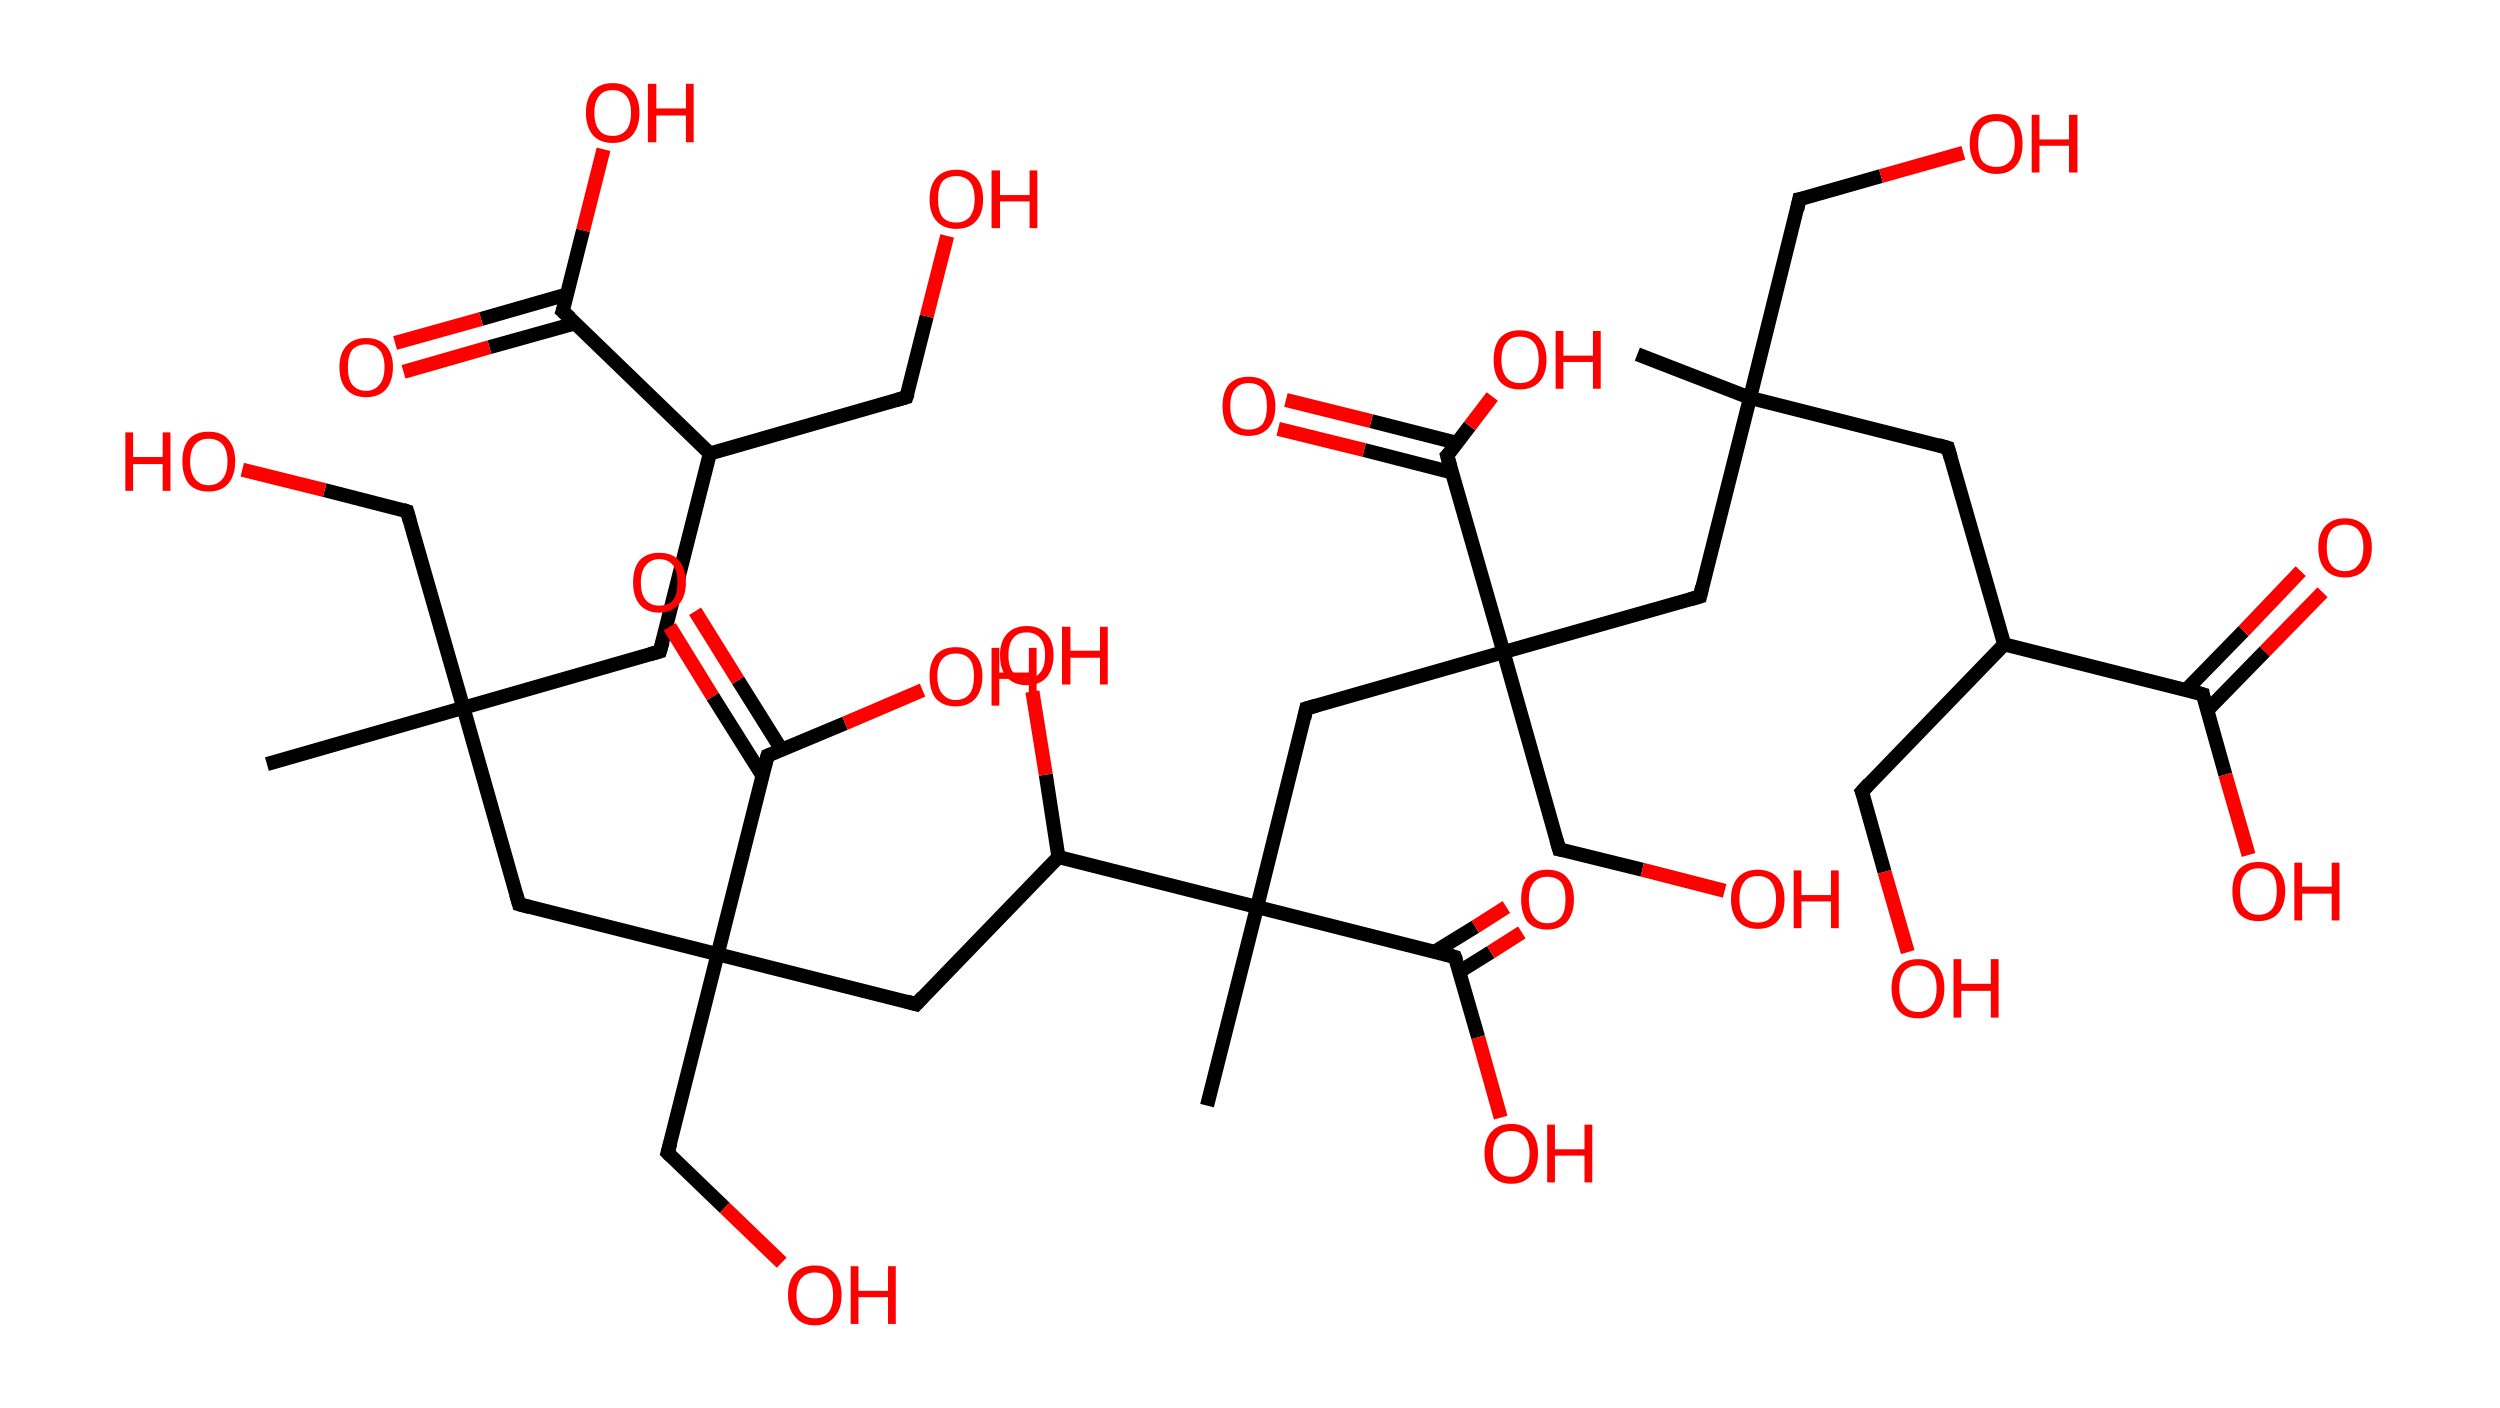<?xml version='1.0' encoding='ASCII' standalone='yes'?>
<svg xmlns="http://www.w3.org/2000/svg" xmlns:rdkit="http://www.rdkit.org/xml" xmlns:xlink="http://www.w3.org/1999/xlink" version="1.1" baseProfile="full" xml:space="preserve" width="355px" height="200px" viewBox="0 0 355 200">
<!-- END OF HEADER -->
<rect style="opacity:1.0;fill:#FFFFFF;stroke:none" width="355.0" height="200.0" x="0.0" y="0.0"> </rect>
<path class="bond-0 atom-0 atom-1" d="M 37.9,108.5 L 65.8,100.5" style="fill:none;fill-rule:evenodd;stroke:#000000;stroke-width:2.0px;stroke-linecap:butt;stroke-linejoin:miter;stroke-opacity:1"/>
<path class="bond-1 atom-1 atom-2" d="M 65.8,100.5 L 57.8,72.6" style="fill:none;fill-rule:evenodd;stroke:#000000;stroke-width:2.0px;stroke-linecap:butt;stroke-linejoin:miter;stroke-opacity:1"/>
<path class="bond-2 atom-2 atom-3" d="M 57.8,72.6 L 46.1,69.6" style="fill:none;fill-rule:evenodd;stroke:#000000;stroke-width:2.0px;stroke-linecap:butt;stroke-linejoin:miter;stroke-opacity:1"/>
<path class="bond-2 atom-2 atom-3" d="M 46.1,69.6 L 34.4,66.7" style="fill:none;fill-rule:evenodd;stroke:#FF0000;stroke-width:2.0px;stroke-linecap:butt;stroke-linejoin:miter;stroke-opacity:1"/>
<path class="bond-3 atom-1 atom-4" d="M 65.8,100.5 L 93.7,92.5" style="fill:none;fill-rule:evenodd;stroke:#000000;stroke-width:2.0px;stroke-linecap:butt;stroke-linejoin:miter;stroke-opacity:1"/>
<path class="bond-4 atom-4 atom-5" d="M 93.7,92.5 L 100.8,64.4" style="fill:none;fill-rule:evenodd;stroke:#000000;stroke-width:2.0px;stroke-linecap:butt;stroke-linejoin:miter;stroke-opacity:1"/>
<path class="bond-5 atom-5 atom-6" d="M 100.8,64.4 L 128.7,56.4" style="fill:none;fill-rule:evenodd;stroke:#000000;stroke-width:2.0px;stroke-linecap:butt;stroke-linejoin:miter;stroke-opacity:1"/>
<path class="bond-6 atom-6 atom-7" d="M 128.7,56.4 L 131.6,44.9" style="fill:none;fill-rule:evenodd;stroke:#000000;stroke-width:2.0px;stroke-linecap:butt;stroke-linejoin:miter;stroke-opacity:1"/>
<path class="bond-6 atom-6 atom-7" d="M 131.6,44.9 L 134.5,33.5" style="fill:none;fill-rule:evenodd;stroke:#FF0000;stroke-width:2.0px;stroke-linecap:butt;stroke-linejoin:miter;stroke-opacity:1"/>
<path class="bond-7 atom-5 atom-8" d="M 100.8,64.4 L 79.9,44.2" style="fill:none;fill-rule:evenodd;stroke:#000000;stroke-width:2.0px;stroke-linecap:butt;stroke-linejoin:miter;stroke-opacity:1"/>
<path class="bond-8 atom-8 atom-9" d="M 80.5,41.8 L 68.3,45.3" style="fill:none;fill-rule:evenodd;stroke:#000000;stroke-width:2.0px;stroke-linecap:butt;stroke-linejoin:miter;stroke-opacity:1"/>
<path class="bond-8 atom-8 atom-9" d="M 68.3,45.3 L 56.1,48.7" style="fill:none;fill-rule:evenodd;stroke:#FF0000;stroke-width:2.0px;stroke-linecap:butt;stroke-linejoin:miter;stroke-opacity:1"/>
<path class="bond-8 atom-8 atom-9" d="M 81.7,45.9 L 69.5,49.3" style="fill:none;fill-rule:evenodd;stroke:#000000;stroke-width:2.0px;stroke-linecap:butt;stroke-linejoin:miter;stroke-opacity:1"/>
<path class="bond-8 atom-8 atom-9" d="M 69.5,49.3 L 57.3,52.8" style="fill:none;fill-rule:evenodd;stroke:#FF0000;stroke-width:2.0px;stroke-linecap:butt;stroke-linejoin:miter;stroke-opacity:1"/>
<path class="bond-9 atom-8 atom-10" d="M 79.9,44.2 L 82.8,32.7" style="fill:none;fill-rule:evenodd;stroke:#000000;stroke-width:2.0px;stroke-linecap:butt;stroke-linejoin:miter;stroke-opacity:1"/>
<path class="bond-9 atom-8 atom-10" d="M 82.8,32.7 L 85.7,21.2" style="fill:none;fill-rule:evenodd;stroke:#FF0000;stroke-width:2.0px;stroke-linecap:butt;stroke-linejoin:miter;stroke-opacity:1"/>
<path class="bond-10 atom-1 atom-11" d="M 65.8,100.5 L 73.7,128.4" style="fill:none;fill-rule:evenodd;stroke:#000000;stroke-width:2.0px;stroke-linecap:butt;stroke-linejoin:miter;stroke-opacity:1"/>
<path class="bond-11 atom-11 atom-12" d="M 73.7,128.4 L 101.9,135.5" style="fill:none;fill-rule:evenodd;stroke:#000000;stroke-width:2.0px;stroke-linecap:butt;stroke-linejoin:miter;stroke-opacity:1"/>
<path class="bond-12 atom-12 atom-13" d="M 101.9,135.5 L 94.8,163.7" style="fill:none;fill-rule:evenodd;stroke:#000000;stroke-width:2.0px;stroke-linecap:butt;stroke-linejoin:miter;stroke-opacity:1"/>
<path class="bond-13 atom-13 atom-14" d="M 94.8,163.7 L 102.9,171.5" style="fill:none;fill-rule:evenodd;stroke:#000000;stroke-width:2.0px;stroke-linecap:butt;stroke-linejoin:miter;stroke-opacity:1"/>
<path class="bond-13 atom-13 atom-14" d="M 102.9,171.5 L 111.0,179.3" style="fill:none;fill-rule:evenodd;stroke:#FF0000;stroke-width:2.0px;stroke-linecap:butt;stroke-linejoin:miter;stroke-opacity:1"/>
<path class="bond-14 atom-12 atom-15" d="M 101.9,135.5 L 130.1,142.6" style="fill:none;fill-rule:evenodd;stroke:#000000;stroke-width:2.0px;stroke-linecap:butt;stroke-linejoin:miter;stroke-opacity:1"/>
<path class="bond-15 atom-15 atom-16" d="M 130.1,142.6 L 150.3,121.7" style="fill:none;fill-rule:evenodd;stroke:#000000;stroke-width:2.0px;stroke-linecap:butt;stroke-linejoin:miter;stroke-opacity:1"/>
<path class="bond-16 atom-16 atom-17" d="M 150.3,121.7 L 148.5,110.0" style="fill:none;fill-rule:evenodd;stroke:#000000;stroke-width:2.0px;stroke-linecap:butt;stroke-linejoin:miter;stroke-opacity:1"/>
<path class="bond-16 atom-16 atom-17" d="M 148.5,110.0 L 146.6,98.2" style="fill:none;fill-rule:evenodd;stroke:#FF0000;stroke-width:2.0px;stroke-linecap:butt;stroke-linejoin:miter;stroke-opacity:1"/>
<path class="bond-17 atom-16 atom-18" d="M 150.3,121.7 L 178.5,128.8" style="fill:none;fill-rule:evenodd;stroke:#000000;stroke-width:2.0px;stroke-linecap:butt;stroke-linejoin:miter;stroke-opacity:1"/>
<path class="bond-18 atom-18 atom-19" d="M 178.5,128.8 L 171.4,157.0" style="fill:none;fill-rule:evenodd;stroke:#000000;stroke-width:2.0px;stroke-linecap:butt;stroke-linejoin:miter;stroke-opacity:1"/>
<path class="bond-19 atom-18 atom-20" d="M 178.5,128.8 L 185.5,100.6" style="fill:none;fill-rule:evenodd;stroke:#000000;stroke-width:2.0px;stroke-linecap:butt;stroke-linejoin:miter;stroke-opacity:1"/>
<path class="bond-20 atom-20 atom-21" d="M 185.5,100.6 L 213.5,92.6" style="fill:none;fill-rule:evenodd;stroke:#000000;stroke-width:2.0px;stroke-linecap:butt;stroke-linejoin:miter;stroke-opacity:1"/>
<path class="bond-21 atom-21 atom-22" d="M 213.5,92.6 L 221.4,120.6" style="fill:none;fill-rule:evenodd;stroke:#000000;stroke-width:2.0px;stroke-linecap:butt;stroke-linejoin:miter;stroke-opacity:1"/>
<path class="bond-22 atom-22 atom-23" d="M 221.4,120.6 L 233.2,123.5" style="fill:none;fill-rule:evenodd;stroke:#000000;stroke-width:2.0px;stroke-linecap:butt;stroke-linejoin:miter;stroke-opacity:1"/>
<path class="bond-22 atom-22 atom-23" d="M 233.2,123.5 L 244.9,126.5" style="fill:none;fill-rule:evenodd;stroke:#FF0000;stroke-width:2.0px;stroke-linecap:butt;stroke-linejoin:miter;stroke-opacity:1"/>
<path class="bond-23 atom-21 atom-24" d="M 213.5,92.6 L 241.4,84.7" style="fill:none;fill-rule:evenodd;stroke:#000000;stroke-width:2.0px;stroke-linecap:butt;stroke-linejoin:miter;stroke-opacity:1"/>
<path class="bond-24 atom-24 atom-25" d="M 241.4,84.7 L 248.5,56.5" style="fill:none;fill-rule:evenodd;stroke:#000000;stroke-width:2.0px;stroke-linecap:butt;stroke-linejoin:miter;stroke-opacity:1"/>
<path class="bond-25 atom-25 atom-26" d="M 248.5,56.5 L 232.5,50.3" style="fill:none;fill-rule:evenodd;stroke:#000000;stroke-width:2.0px;stroke-linecap:butt;stroke-linejoin:miter;stroke-opacity:1"/>
<path class="bond-26 atom-25 atom-27" d="M 248.5,56.5 L 255.5,28.3" style="fill:none;fill-rule:evenodd;stroke:#000000;stroke-width:2.0px;stroke-linecap:butt;stroke-linejoin:miter;stroke-opacity:1"/>
<path class="bond-27 atom-27 atom-28" d="M 255.5,28.3 L 267.1,25.0" style="fill:none;fill-rule:evenodd;stroke:#000000;stroke-width:2.0px;stroke-linecap:butt;stroke-linejoin:miter;stroke-opacity:1"/>
<path class="bond-27 atom-27 atom-28" d="M 267.1,25.0 L 278.8,21.7" style="fill:none;fill-rule:evenodd;stroke:#FF0000;stroke-width:2.0px;stroke-linecap:butt;stroke-linejoin:miter;stroke-opacity:1"/>
<path class="bond-28 atom-25 atom-29" d="M 248.5,56.5 L 276.6,63.6" style="fill:none;fill-rule:evenodd;stroke:#000000;stroke-width:2.0px;stroke-linecap:butt;stroke-linejoin:miter;stroke-opacity:1"/>
<path class="bond-29 atom-29 atom-30" d="M 276.6,63.6 L 284.6,91.5" style="fill:none;fill-rule:evenodd;stroke:#000000;stroke-width:2.0px;stroke-linecap:butt;stroke-linejoin:miter;stroke-opacity:1"/>
<path class="bond-30 atom-30 atom-31" d="M 284.6,91.5 L 264.4,112.4" style="fill:none;fill-rule:evenodd;stroke:#000000;stroke-width:2.0px;stroke-linecap:butt;stroke-linejoin:miter;stroke-opacity:1"/>
<path class="bond-31 atom-31 atom-32" d="M 264.4,112.4 L 267.6,123.8" style="fill:none;fill-rule:evenodd;stroke:#000000;stroke-width:2.0px;stroke-linecap:butt;stroke-linejoin:miter;stroke-opacity:1"/>
<path class="bond-31 atom-31 atom-32" d="M 267.6,123.8 L 270.9,135.2" style="fill:none;fill-rule:evenodd;stroke:#FF0000;stroke-width:2.0px;stroke-linecap:butt;stroke-linejoin:miter;stroke-opacity:1"/>
<path class="bond-32 atom-30 atom-33" d="M 284.6,91.5 L 312.8,98.6" style="fill:none;fill-rule:evenodd;stroke:#000000;stroke-width:2.0px;stroke-linecap:butt;stroke-linejoin:miter;stroke-opacity:1"/>
<path class="bond-33 atom-33 atom-34" d="M 313.4,100.9 L 321.6,92.5" style="fill:none;fill-rule:evenodd;stroke:#000000;stroke-width:2.0px;stroke-linecap:butt;stroke-linejoin:miter;stroke-opacity:1"/>
<path class="bond-33 atom-33 atom-34" d="M 321.6,92.5 L 329.8,84.1" style="fill:none;fill-rule:evenodd;stroke:#FF0000;stroke-width:2.0px;stroke-linecap:butt;stroke-linejoin:miter;stroke-opacity:1"/>
<path class="bond-33 atom-33 atom-34" d="M 310.4,98.0 L 318.6,89.6" style="fill:none;fill-rule:evenodd;stroke:#000000;stroke-width:2.0px;stroke-linecap:butt;stroke-linejoin:miter;stroke-opacity:1"/>
<path class="bond-33 atom-33 atom-34" d="M 318.6,89.6 L 326.7,81.1" style="fill:none;fill-rule:evenodd;stroke:#FF0000;stroke-width:2.0px;stroke-linecap:butt;stroke-linejoin:miter;stroke-opacity:1"/>
<path class="bond-34 atom-33 atom-35" d="M 312.8,98.6 L 316.0,110.0" style="fill:none;fill-rule:evenodd;stroke:#000000;stroke-width:2.0px;stroke-linecap:butt;stroke-linejoin:miter;stroke-opacity:1"/>
<path class="bond-34 atom-33 atom-35" d="M 316.0,110.0 L 319.3,121.4" style="fill:none;fill-rule:evenodd;stroke:#FF0000;stroke-width:2.0px;stroke-linecap:butt;stroke-linejoin:miter;stroke-opacity:1"/>
<path class="bond-35 atom-21 atom-36" d="M 213.5,92.6 L 205.5,64.7" style="fill:none;fill-rule:evenodd;stroke:#000000;stroke-width:2.0px;stroke-linecap:butt;stroke-linejoin:miter;stroke-opacity:1"/>
<path class="bond-36 atom-36 atom-37" d="M 206.9,62.9 L 194.7,59.8" style="fill:none;fill-rule:evenodd;stroke:#000000;stroke-width:2.0px;stroke-linecap:butt;stroke-linejoin:miter;stroke-opacity:1"/>
<path class="bond-36 atom-36 atom-37" d="M 194.7,59.8 L 182.6,56.8" style="fill:none;fill-rule:evenodd;stroke:#FF0000;stroke-width:2.0px;stroke-linecap:butt;stroke-linejoin:miter;stroke-opacity:1"/>
<path class="bond-36 atom-36 atom-37" d="M 206.2,67.1 L 193.7,63.9" style="fill:none;fill-rule:evenodd;stroke:#000000;stroke-width:2.0px;stroke-linecap:butt;stroke-linejoin:miter;stroke-opacity:1"/>
<path class="bond-36 atom-36 atom-37" d="M 193.7,63.9 L 181.5,60.9" style="fill:none;fill-rule:evenodd;stroke:#FF0000;stroke-width:2.0px;stroke-linecap:butt;stroke-linejoin:miter;stroke-opacity:1"/>
<path class="bond-37 atom-36 atom-38" d="M 205.5,64.7 L 208.7,60.5" style="fill:none;fill-rule:evenodd;stroke:#000000;stroke-width:2.0px;stroke-linecap:butt;stroke-linejoin:miter;stroke-opacity:1"/>
<path class="bond-37 atom-36 atom-38" d="M 208.7,60.5 L 211.9,56.3" style="fill:none;fill-rule:evenodd;stroke:#FF0000;stroke-width:2.0px;stroke-linecap:butt;stroke-linejoin:miter;stroke-opacity:1"/>
<path class="bond-38 atom-18 atom-39" d="M 178.5,128.8 L 206.6,135.9" style="fill:none;fill-rule:evenodd;stroke:#000000;stroke-width:2.0px;stroke-linecap:butt;stroke-linejoin:miter;stroke-opacity:1"/>
<path class="bond-39 atom-39 atom-40" d="M 207.2,138.0 L 211.7,135.2" style="fill:none;fill-rule:evenodd;stroke:#000000;stroke-width:2.0px;stroke-linecap:butt;stroke-linejoin:miter;stroke-opacity:1"/>
<path class="bond-39 atom-39 atom-40" d="M 211.7,135.2 L 216.1,132.4" style="fill:none;fill-rule:evenodd;stroke:#FF0000;stroke-width:2.0px;stroke-linecap:butt;stroke-linejoin:miter;stroke-opacity:1"/>
<path class="bond-39 atom-39 atom-40" d="M 203.8,135.1 L 209.5,131.6" style="fill:none;fill-rule:evenodd;stroke:#000000;stroke-width:2.0px;stroke-linecap:butt;stroke-linejoin:miter;stroke-opacity:1"/>
<path class="bond-39 atom-39 atom-40" d="M 209.5,131.6 L 213.9,128.8" style="fill:none;fill-rule:evenodd;stroke:#FF0000;stroke-width:2.0px;stroke-linecap:butt;stroke-linejoin:miter;stroke-opacity:1"/>
<path class="bond-40 atom-39 atom-41" d="M 206.6,135.9 L 209.9,147.3" style="fill:none;fill-rule:evenodd;stroke:#000000;stroke-width:2.0px;stroke-linecap:butt;stroke-linejoin:miter;stroke-opacity:1"/>
<path class="bond-40 atom-39 atom-41" d="M 209.9,147.3 L 213.1,158.7" style="fill:none;fill-rule:evenodd;stroke:#FF0000;stroke-width:2.0px;stroke-linecap:butt;stroke-linejoin:miter;stroke-opacity:1"/>
<path class="bond-41 atom-12 atom-42" d="M 101.9,135.5 L 109.0,107.3" style="fill:none;fill-rule:evenodd;stroke:#000000;stroke-width:2.0px;stroke-linecap:butt;stroke-linejoin:miter;stroke-opacity:1"/>
<path class="bond-42 atom-42 atom-43" d="M 111.0,106.5 L 104.8,96.6" style="fill:none;fill-rule:evenodd;stroke:#000000;stroke-width:2.0px;stroke-linecap:butt;stroke-linejoin:miter;stroke-opacity:1"/>
<path class="bond-42 atom-42 atom-43" d="M 104.8,96.6 L 98.7,86.8" style="fill:none;fill-rule:evenodd;stroke:#FF0000;stroke-width:2.0px;stroke-linecap:butt;stroke-linejoin:miter;stroke-opacity:1"/>
<path class="bond-42 atom-42 atom-43" d="M 108.3,110.2 L 101.2,98.9" style="fill:none;fill-rule:evenodd;stroke:#000000;stroke-width:2.0px;stroke-linecap:butt;stroke-linejoin:miter;stroke-opacity:1"/>
<path class="bond-42 atom-42 atom-43" d="M 101.2,98.9 L 95.1,89.0" style="fill:none;fill-rule:evenodd;stroke:#FF0000;stroke-width:2.0px;stroke-linecap:butt;stroke-linejoin:miter;stroke-opacity:1"/>
<path class="bond-43 atom-42 atom-44" d="M 109.0,107.3 L 120.0,102.7" style="fill:none;fill-rule:evenodd;stroke:#000000;stroke-width:2.0px;stroke-linecap:butt;stroke-linejoin:miter;stroke-opacity:1"/>
<path class="bond-43 atom-42 atom-44" d="M 120.0,102.7 L 131.0,98.0" style="fill:none;fill-rule:evenodd;stroke:#FF0000;stroke-width:2.0px;stroke-linecap:butt;stroke-linejoin:miter;stroke-opacity:1"/>
<path d="M 58.2,74.0 L 57.8,72.6 L 57.2,72.4" style="fill:none;stroke:#000000;stroke-width:2.0px;stroke-linecap:butt;stroke-linejoin:miter;stroke-opacity:1;"/>
<path d="M 92.3,92.9 L 93.7,92.5 L 94.1,91.1" style="fill:none;stroke:#000000;stroke-width:2.0px;stroke-linecap:butt;stroke-linejoin:miter;stroke-opacity:1;"/>
<path d="M 127.3,56.8 L 128.7,56.4 L 128.9,55.8" style="fill:none;stroke:#000000;stroke-width:2.0px;stroke-linecap:butt;stroke-linejoin:miter;stroke-opacity:1;"/>
<path d="M 81.0,45.2 L 79.9,44.2 L 80.1,43.6" style="fill:none;stroke:#000000;stroke-width:2.0px;stroke-linecap:butt;stroke-linejoin:miter;stroke-opacity:1;"/>
<path d="M 73.3,127.0 L 73.7,128.4 L 75.2,128.8" style="fill:none;stroke:#000000;stroke-width:2.0px;stroke-linecap:butt;stroke-linejoin:miter;stroke-opacity:1;"/>
<path d="M 95.2,162.3 L 94.8,163.7 L 95.2,164.1" style="fill:none;stroke:#000000;stroke-width:2.0px;stroke-linecap:butt;stroke-linejoin:miter;stroke-opacity:1;"/>
<path d="M 128.7,142.2 L 130.1,142.6 L 131.1,141.5" style="fill:none;stroke:#000000;stroke-width:2.0px;stroke-linecap:butt;stroke-linejoin:miter;stroke-opacity:1;"/>
<path d="M 185.2,102.0 L 185.5,100.6 L 186.9,100.2" style="fill:none;stroke:#000000;stroke-width:2.0px;stroke-linecap:butt;stroke-linejoin:miter;stroke-opacity:1;"/>
<path d="M 221.0,119.2 L 221.4,120.6 L 222.0,120.7" style="fill:none;stroke:#000000;stroke-width:2.0px;stroke-linecap:butt;stroke-linejoin:miter;stroke-opacity:1;"/>
<path d="M 240.0,85.1 L 241.4,84.7 L 241.7,83.3" style="fill:none;stroke:#000000;stroke-width:2.0px;stroke-linecap:butt;stroke-linejoin:miter;stroke-opacity:1;"/>
<path d="M 255.2,29.8 L 255.5,28.3 L 256.1,28.2" style="fill:none;stroke:#000000;stroke-width:2.0px;stroke-linecap:butt;stroke-linejoin:miter;stroke-opacity:1;"/>
<path d="M 275.2,63.2 L 276.6,63.6 L 277.0,65.0" style="fill:none;stroke:#000000;stroke-width:2.0px;stroke-linecap:butt;stroke-linejoin:miter;stroke-opacity:1;"/>
<path d="M 265.4,111.3 L 264.4,112.4 L 264.6,112.9" style="fill:none;stroke:#000000;stroke-width:2.0px;stroke-linecap:butt;stroke-linejoin:miter;stroke-opacity:1;"/>
<path d="M 311.4,98.2 L 312.8,98.6 L 312.9,99.2" style="fill:none;stroke:#000000;stroke-width:2.0px;stroke-linecap:butt;stroke-linejoin:miter;stroke-opacity:1;"/>
<path d="M 205.9,66.1 L 205.5,64.7 L 205.7,64.5" style="fill:none;stroke:#000000;stroke-width:2.0px;stroke-linecap:butt;stroke-linejoin:miter;stroke-opacity:1;"/>
<path d="M 205.2,135.5 L 206.6,135.9 L 206.8,136.4" style="fill:none;stroke:#000000;stroke-width:2.0px;stroke-linecap:butt;stroke-linejoin:miter;stroke-opacity:1;"/>
<path d="M 108.6,108.7 L 109.0,107.3 L 109.5,107.1" style="fill:none;stroke:#000000;stroke-width:2.0px;stroke-linecap:butt;stroke-linejoin:miter;stroke-opacity:1;"/>
<path class="atom-3" d="M 17.8 61.4 L 18.9 61.4 L 18.9 64.9 L 23.1 64.9 L 23.1 61.4 L 24.2 61.4 L 24.2 69.7 L 23.1 69.7 L 23.1 65.9 L 18.9 65.9 L 18.9 69.7 L 17.8 69.7 L 17.8 61.4 " fill="#FF0000"/>
<path class="atom-3" d="M 25.9 65.5 Q 25.9 63.5, 26.8 62.4 Q 27.8 61.3, 29.6 61.3 Q 31.5 61.3, 32.4 62.4 Q 33.4 63.5, 33.4 65.5 Q 33.4 67.5, 32.4 68.7 Q 31.4 69.8, 29.6 69.8 Q 27.8 69.8, 26.8 68.7 Q 25.9 67.5, 25.9 65.5 M 29.6 68.9 Q 30.9 68.9, 31.6 68.0 Q 32.3 67.2, 32.3 65.5 Q 32.3 63.9, 31.6 63.1 Q 30.9 62.3, 29.6 62.3 Q 28.4 62.3, 27.7 63.1 Q 27.0 63.9, 27.0 65.5 Q 27.0 67.2, 27.7 68.0 Q 28.4 68.9, 29.6 68.9 " fill="#FF0000"/>
<path class="atom-7" d="M 132.0 28.3 Q 132.0 26.3, 133.0 25.2 Q 134.0 24.1, 135.8 24.1 Q 137.6 24.1, 138.6 25.2 Q 139.6 26.3, 139.6 28.3 Q 139.6 30.3, 138.6 31.4 Q 137.6 32.5, 135.8 32.5 Q 134.0 32.5, 133.0 31.4 Q 132.0 30.3, 132.0 28.3 M 135.8 31.6 Q 137.0 31.6, 137.7 30.8 Q 138.4 29.9, 138.4 28.3 Q 138.4 26.6, 137.7 25.8 Q 137.0 25.0, 135.8 25.0 Q 134.5 25.0, 133.8 25.8 Q 133.2 26.6, 133.2 28.3 Q 133.2 29.9, 133.8 30.8 Q 134.5 31.6, 135.8 31.6 " fill="#FF0000"/>
<path class="atom-7" d="M 140.8 24.2 L 142.0 24.2 L 142.0 27.7 L 146.2 27.7 L 146.2 24.2 L 147.3 24.2 L 147.3 32.4 L 146.2 32.4 L 146.2 28.6 L 142.0 28.6 L 142.0 32.4 L 140.8 32.4 L 140.8 24.2 " fill="#FF0000"/>
<path class="atom-9" d="M 48.2 52.1 Q 48.2 50.2, 49.2 49.1 Q 50.2 48.0, 52.0 48.0 Q 53.8 48.0, 54.8 49.1 Q 55.8 50.2, 55.8 52.1 Q 55.8 54.1, 54.8 55.3 Q 53.8 56.4, 52.0 56.4 Q 50.2 56.4, 49.2 55.3 Q 48.2 54.2, 48.2 52.1 M 52.0 55.5 Q 53.2 55.5, 53.9 54.6 Q 54.6 53.8, 54.6 52.1 Q 54.6 50.5, 53.9 49.7 Q 53.2 48.9, 52.0 48.9 Q 50.7 48.9, 50.0 49.7 Q 49.4 50.5, 49.4 52.1 Q 49.4 53.8, 50.0 54.6 Q 50.7 55.5, 52.0 55.5 " fill="#FF0000"/>
<path class="atom-10" d="M 83.2 16.0 Q 83.2 14.0, 84.2 12.9 Q 85.2 11.8, 87.0 11.8 Q 88.8 11.8, 89.8 12.9 Q 90.8 14.0, 90.8 16.0 Q 90.8 18.0, 89.8 19.2 Q 88.8 20.3, 87.0 20.3 Q 85.2 20.3, 84.2 19.2 Q 83.2 18.0, 83.2 16.0 M 87.0 19.3 Q 88.2 19.3, 88.9 18.5 Q 89.6 17.7, 89.6 16.0 Q 89.6 14.4, 88.9 13.6 Q 88.2 12.8, 87.0 12.8 Q 85.7 12.8, 85.1 13.6 Q 84.4 14.4, 84.4 16.0 Q 84.4 17.7, 85.1 18.5 Q 85.7 19.3, 87.0 19.3 " fill="#FF0000"/>
<path class="atom-10" d="M 92.0 11.9 L 93.2 11.9 L 93.2 15.4 L 97.4 15.4 L 97.4 11.9 L 98.5 11.9 L 98.5 20.2 L 97.4 20.2 L 97.4 16.4 L 93.2 16.4 L 93.2 20.2 L 92.0 20.2 L 92.0 11.9 " fill="#FF0000"/>
<path class="atom-14" d="M 111.9 183.9 Q 111.9 181.9, 112.9 180.8 Q 113.9 179.7, 115.7 179.7 Q 117.5 179.7, 118.5 180.8 Q 119.5 181.9, 119.5 183.9 Q 119.5 185.9, 118.5 187.0 Q 117.5 188.2, 115.7 188.2 Q 113.9 188.2, 112.9 187.0 Q 111.9 185.9, 111.9 183.9 M 115.7 187.2 Q 117.0 187.2, 117.6 186.4 Q 118.3 185.6, 118.3 183.9 Q 118.3 182.3, 117.6 181.5 Q 117.0 180.7, 115.7 180.7 Q 114.5 180.7, 113.8 181.5 Q 113.1 182.3, 113.1 183.9 Q 113.1 185.6, 113.8 186.4 Q 114.5 187.2, 115.7 187.2 " fill="#FF0000"/>
<path class="atom-14" d="M 120.8 179.8 L 121.9 179.8 L 121.9 183.3 L 126.1 183.3 L 126.1 179.8 L 127.2 179.8 L 127.2 188.0 L 126.1 188.0 L 126.1 184.2 L 121.9 184.2 L 121.9 188.0 L 120.8 188.0 L 120.8 179.8 " fill="#FF0000"/>
<path class="atom-17" d="M 142.0 93.0 Q 142.0 91.1, 143.0 90.0 Q 144.0 88.9, 145.8 88.9 Q 147.6 88.9, 148.6 90.0 Q 149.6 91.1, 149.6 93.0 Q 149.6 95.0, 148.6 96.2 Q 147.6 97.3, 145.8 97.3 Q 144.0 97.3, 143.0 96.2 Q 142.0 95.1, 142.0 93.0 M 145.8 96.4 Q 147.0 96.4, 147.7 95.5 Q 148.4 94.7, 148.4 93.0 Q 148.4 91.4, 147.7 90.6 Q 147.0 89.8, 145.8 89.8 Q 144.5 89.8, 143.9 90.6 Q 143.2 91.4, 143.2 93.0 Q 143.2 94.7, 143.9 95.5 Q 144.5 96.4, 145.8 96.4 " fill="#FF0000"/>
<path class="atom-17" d="M 150.8 89.0 L 152.0 89.0 L 152.0 92.4 L 156.2 92.4 L 156.2 89.0 L 157.3 89.0 L 157.3 97.2 L 156.2 97.2 L 156.2 93.4 L 152.0 93.4 L 152.0 97.2 L 150.8 97.2 L 150.8 89.0 " fill="#FF0000"/>
<path class="atom-23" d="M 245.8 127.7 Q 245.8 125.7, 246.8 124.6 Q 247.8 123.5, 249.6 123.5 Q 251.4 123.5, 252.4 124.6 Q 253.4 125.7, 253.4 127.7 Q 253.4 129.7, 252.4 130.8 Q 251.4 131.9, 249.6 131.9 Q 247.8 131.9, 246.8 130.8 Q 245.8 129.7, 245.8 127.7 M 249.6 131.0 Q 250.9 131.0, 251.5 130.2 Q 252.2 129.3, 252.2 127.7 Q 252.2 126.1, 251.5 125.2 Q 250.9 124.4, 249.6 124.4 Q 248.3 124.4, 247.7 125.2 Q 247.0 126.0, 247.0 127.7 Q 247.0 129.3, 247.7 130.2 Q 248.3 131.0, 249.6 131.0 " fill="#FF0000"/>
<path class="atom-23" d="M 254.7 123.6 L 255.8 123.6 L 255.8 127.1 L 260.0 127.1 L 260.0 123.6 L 261.1 123.6 L 261.1 131.8 L 260.0 131.8 L 260.0 128.0 L 255.8 128.0 L 255.8 131.8 L 254.7 131.8 L 254.7 123.6 " fill="#FF0000"/>
<path class="atom-28" d="M 279.7 20.4 Q 279.7 18.4, 280.7 17.3 Q 281.6 16.2, 283.5 16.2 Q 285.3 16.2, 286.3 17.3 Q 287.2 18.4, 287.2 20.4 Q 287.2 22.4, 286.3 23.5 Q 285.3 24.7, 283.5 24.7 Q 281.7 24.7, 280.7 23.5 Q 279.7 22.4, 279.7 20.4 M 283.5 23.7 Q 284.7 23.7, 285.4 22.9 Q 286.1 22.1, 286.1 20.4 Q 286.1 18.8, 285.4 18.0 Q 284.7 17.2, 283.5 17.2 Q 282.2 17.2, 281.5 18.0 Q 280.9 18.8, 280.9 20.4 Q 280.9 22.1, 281.5 22.9 Q 282.2 23.7, 283.5 23.7 " fill="#FF0000"/>
<path class="atom-28" d="M 288.5 16.3 L 289.6 16.3 L 289.6 19.8 L 293.8 19.8 L 293.8 16.3 L 295.0 16.3 L 295.0 24.5 L 293.8 24.5 L 293.8 20.7 L 289.6 20.7 L 289.6 24.5 L 288.5 24.5 L 288.5 16.3 " fill="#FF0000"/>
<path class="atom-32" d="M 268.6 140.3 Q 268.6 138.4, 269.6 137.3 Q 270.5 136.2, 272.4 136.2 Q 274.2 136.2, 275.2 137.3 Q 276.1 138.4, 276.1 140.3 Q 276.1 142.3, 275.1 143.5 Q 274.2 144.6, 272.4 144.6 Q 270.5 144.6, 269.6 143.5 Q 268.6 142.3, 268.6 140.3 M 272.4 143.7 Q 273.6 143.7, 274.3 142.8 Q 275.0 142.0, 275.0 140.3 Q 275.0 138.7, 274.3 137.9 Q 273.6 137.1, 272.4 137.1 Q 271.1 137.1, 270.4 137.9 Q 269.7 138.7, 269.7 140.3 Q 269.7 142.0, 270.4 142.8 Q 271.1 143.7, 272.4 143.7 " fill="#FF0000"/>
<path class="atom-32" d="M 277.4 136.2 L 278.5 136.2 L 278.5 139.7 L 282.7 139.7 L 282.7 136.2 L 283.8 136.2 L 283.8 144.5 L 282.7 144.5 L 282.7 140.7 L 278.5 140.7 L 278.5 144.5 L 277.4 144.5 L 277.4 136.2 " fill="#FF0000"/>
<path class="atom-34" d="M 329.2 77.7 Q 329.2 75.8, 330.2 74.7 Q 331.2 73.6, 333.0 73.6 Q 334.8 73.6, 335.8 74.7 Q 336.8 75.8, 336.8 77.7 Q 336.8 79.7, 335.8 80.9 Q 334.8 82.0, 333.0 82.0 Q 331.2 82.0, 330.2 80.9 Q 329.2 79.8, 329.2 77.7 M 333.0 81.1 Q 334.2 81.1, 334.9 80.2 Q 335.6 79.4, 335.6 77.7 Q 335.6 76.1, 334.9 75.3 Q 334.2 74.5, 333.0 74.5 Q 331.7 74.5, 331.0 75.3 Q 330.4 76.1, 330.4 77.7 Q 330.4 79.4, 331.0 80.2 Q 331.7 81.1, 333.0 81.1 " fill="#FF0000"/>
<path class="atom-35" d="M 317.0 126.5 Q 317.0 124.6, 317.9 123.5 Q 318.9 122.4, 320.7 122.4 Q 322.6 122.4, 323.5 123.5 Q 324.5 124.6, 324.5 126.5 Q 324.5 128.5, 323.5 129.7 Q 322.5 130.8, 320.7 130.8 Q 318.9 130.8, 317.9 129.7 Q 317.0 128.6, 317.0 126.5 M 320.7 129.9 Q 322.0 129.9, 322.7 129.0 Q 323.3 128.2, 323.3 126.5 Q 323.3 124.9, 322.7 124.1 Q 322.0 123.3, 320.7 123.3 Q 319.5 123.3, 318.8 124.1 Q 318.1 124.9, 318.1 126.5 Q 318.1 128.2, 318.8 129.0 Q 319.5 129.9, 320.7 129.9 " fill="#FF0000"/>
<path class="atom-35" d="M 325.8 122.5 L 326.9 122.5 L 326.9 125.9 L 331.1 125.9 L 331.1 122.5 L 332.2 122.5 L 332.2 130.7 L 331.1 130.7 L 331.1 126.9 L 326.9 126.9 L 326.9 130.7 L 325.8 130.7 L 325.8 122.5 " fill="#FF0000"/>
<path class="atom-37" d="M 173.6 57.7 Q 173.6 55.7, 174.5 54.6 Q 175.5 53.5, 177.3 53.5 Q 179.2 53.5, 180.1 54.6 Q 181.1 55.7, 181.1 57.7 Q 181.1 59.7, 180.1 60.8 Q 179.1 61.9, 177.3 61.9 Q 175.5 61.9, 174.5 60.8 Q 173.6 59.7, 173.6 57.7 M 177.3 61.0 Q 178.6 61.0, 179.3 60.2 Q 179.9 59.3, 179.9 57.7 Q 179.9 56.1, 179.3 55.2 Q 178.6 54.4, 177.3 54.4 Q 176.1 54.4, 175.4 55.2 Q 174.7 56.0, 174.7 57.7 Q 174.7 59.3, 175.4 60.2 Q 176.1 61.0, 177.3 61.0 " fill="#FF0000"/>
<path class="atom-38" d="M 212.1 51.1 Q 212.1 49.1, 213.0 48.0 Q 214.0 46.9, 215.8 46.9 Q 217.7 46.9, 218.6 48.0 Q 219.6 49.1, 219.6 51.1 Q 219.6 53.1, 218.6 54.2 Q 217.6 55.3, 215.8 55.3 Q 214.0 55.3, 213.0 54.2 Q 212.1 53.1, 212.1 51.1 M 215.8 54.4 Q 217.1 54.4, 217.8 53.6 Q 218.5 52.7, 218.5 51.1 Q 218.5 49.4, 217.8 48.6 Q 217.1 47.8, 215.8 47.8 Q 214.6 47.8, 213.9 48.6 Q 213.2 49.4, 213.2 51.1 Q 213.2 52.7, 213.9 53.6 Q 214.6 54.4, 215.8 54.4 " fill="#FF0000"/>
<path class="atom-38" d="M 220.9 47.0 L 222.0 47.0 L 222.0 50.5 L 226.2 50.5 L 226.2 47.0 L 227.3 47.0 L 227.3 55.2 L 226.2 55.2 L 226.2 51.4 L 222.0 51.4 L 222.0 55.2 L 220.9 55.2 L 220.9 47.0 " fill="#FF0000"/>
<path class="atom-40" d="M 216.0 127.7 Q 216.0 125.7, 216.9 124.6 Q 217.9 123.5, 219.7 123.5 Q 221.6 123.5, 222.5 124.6 Q 223.5 125.7, 223.5 127.7 Q 223.5 129.7, 222.5 130.9 Q 221.5 132.0, 219.7 132.0 Q 217.9 132.0, 216.9 130.9 Q 216.0 129.7, 216.0 127.7 M 219.7 131.1 Q 221.0 131.1, 221.7 130.2 Q 222.3 129.4, 222.3 127.7 Q 222.3 126.1, 221.7 125.3 Q 221.0 124.5, 219.7 124.5 Q 218.5 124.5, 217.8 125.3 Q 217.1 126.1, 217.1 127.7 Q 217.1 129.4, 217.8 130.2 Q 218.5 131.1, 219.7 131.1 " fill="#FF0000"/>
<path class="atom-41" d="M 210.8 163.8 Q 210.8 161.8, 211.8 160.7 Q 212.8 159.6, 214.6 159.6 Q 216.4 159.6, 217.4 160.7 Q 218.4 161.8, 218.4 163.8 Q 218.4 165.8, 217.4 166.9 Q 216.4 168.1, 214.6 168.1 Q 212.8 168.1, 211.8 166.9 Q 210.8 165.8, 210.8 163.8 M 214.6 167.1 Q 215.8 167.1, 216.5 166.3 Q 217.2 165.5, 217.2 163.8 Q 217.2 162.2, 216.5 161.4 Q 215.8 160.6, 214.6 160.6 Q 213.3 160.6, 212.7 161.4 Q 212.0 162.2, 212.0 163.8 Q 212.0 165.5, 212.7 166.3 Q 213.3 167.1, 214.6 167.1 " fill="#FF0000"/>
<path class="atom-41" d="M 219.7 159.7 L 220.8 159.7 L 220.8 163.2 L 225.0 163.2 L 225.0 159.7 L 226.1 159.7 L 226.1 167.9 L 225.0 167.9 L 225.0 164.1 L 220.8 164.1 L 220.8 167.9 L 219.7 167.9 L 219.7 159.7 " fill="#FF0000"/>
<path class="atom-43" d="M 89.9 82.7 Q 89.9 80.7, 90.8 79.6 Q 91.8 78.5, 93.6 78.5 Q 95.5 78.5, 96.4 79.6 Q 97.4 80.7, 97.4 82.7 Q 97.4 84.7, 96.4 85.8 Q 95.4 87.0, 93.6 87.0 Q 91.8 87.0, 90.8 85.8 Q 89.9 84.7, 89.9 82.7 M 93.6 86.0 Q 94.9 86.0, 95.6 85.2 Q 96.2 84.4, 96.2 82.7 Q 96.2 81.1, 95.6 80.3 Q 94.9 79.4, 93.6 79.4 Q 92.4 79.4, 91.7 80.3 Q 91.0 81.1, 91.0 82.7 Q 91.0 84.4, 91.7 85.2 Q 92.4 86.0, 93.6 86.0 " fill="#FF0000"/>
<path class="atom-44" d="M 132.0 96.0 Q 132.0 94.1, 132.9 93.0 Q 133.9 91.9, 135.7 91.9 Q 137.6 91.9, 138.5 93.0 Q 139.5 94.1, 139.5 96.0 Q 139.5 98.0, 138.5 99.2 Q 137.5 100.3, 135.7 100.3 Q 133.9 100.3, 132.9 99.2 Q 132.0 98.1, 132.0 96.0 M 135.7 99.4 Q 137.0 99.4, 137.7 98.5 Q 138.3 97.7, 138.3 96.0 Q 138.3 94.4, 137.7 93.6 Q 137.0 92.8, 135.7 92.8 Q 134.5 92.8, 133.8 93.6 Q 133.1 94.4, 133.1 96.0 Q 133.1 97.7, 133.8 98.5 Q 134.5 99.4, 135.7 99.4 " fill="#FF0000"/>
<path class="atom-44" d="M 140.8 92.0 L 141.9 92.0 L 141.9 95.5 L 146.1 95.5 L 146.1 92.0 L 147.2 92.0 L 147.2 100.2 L 146.1 100.2 L 146.1 96.4 L 141.9 96.4 L 141.9 100.2 L 140.8 100.2 L 140.8 92.0 " fill="#FF0000"/>
</svg>

